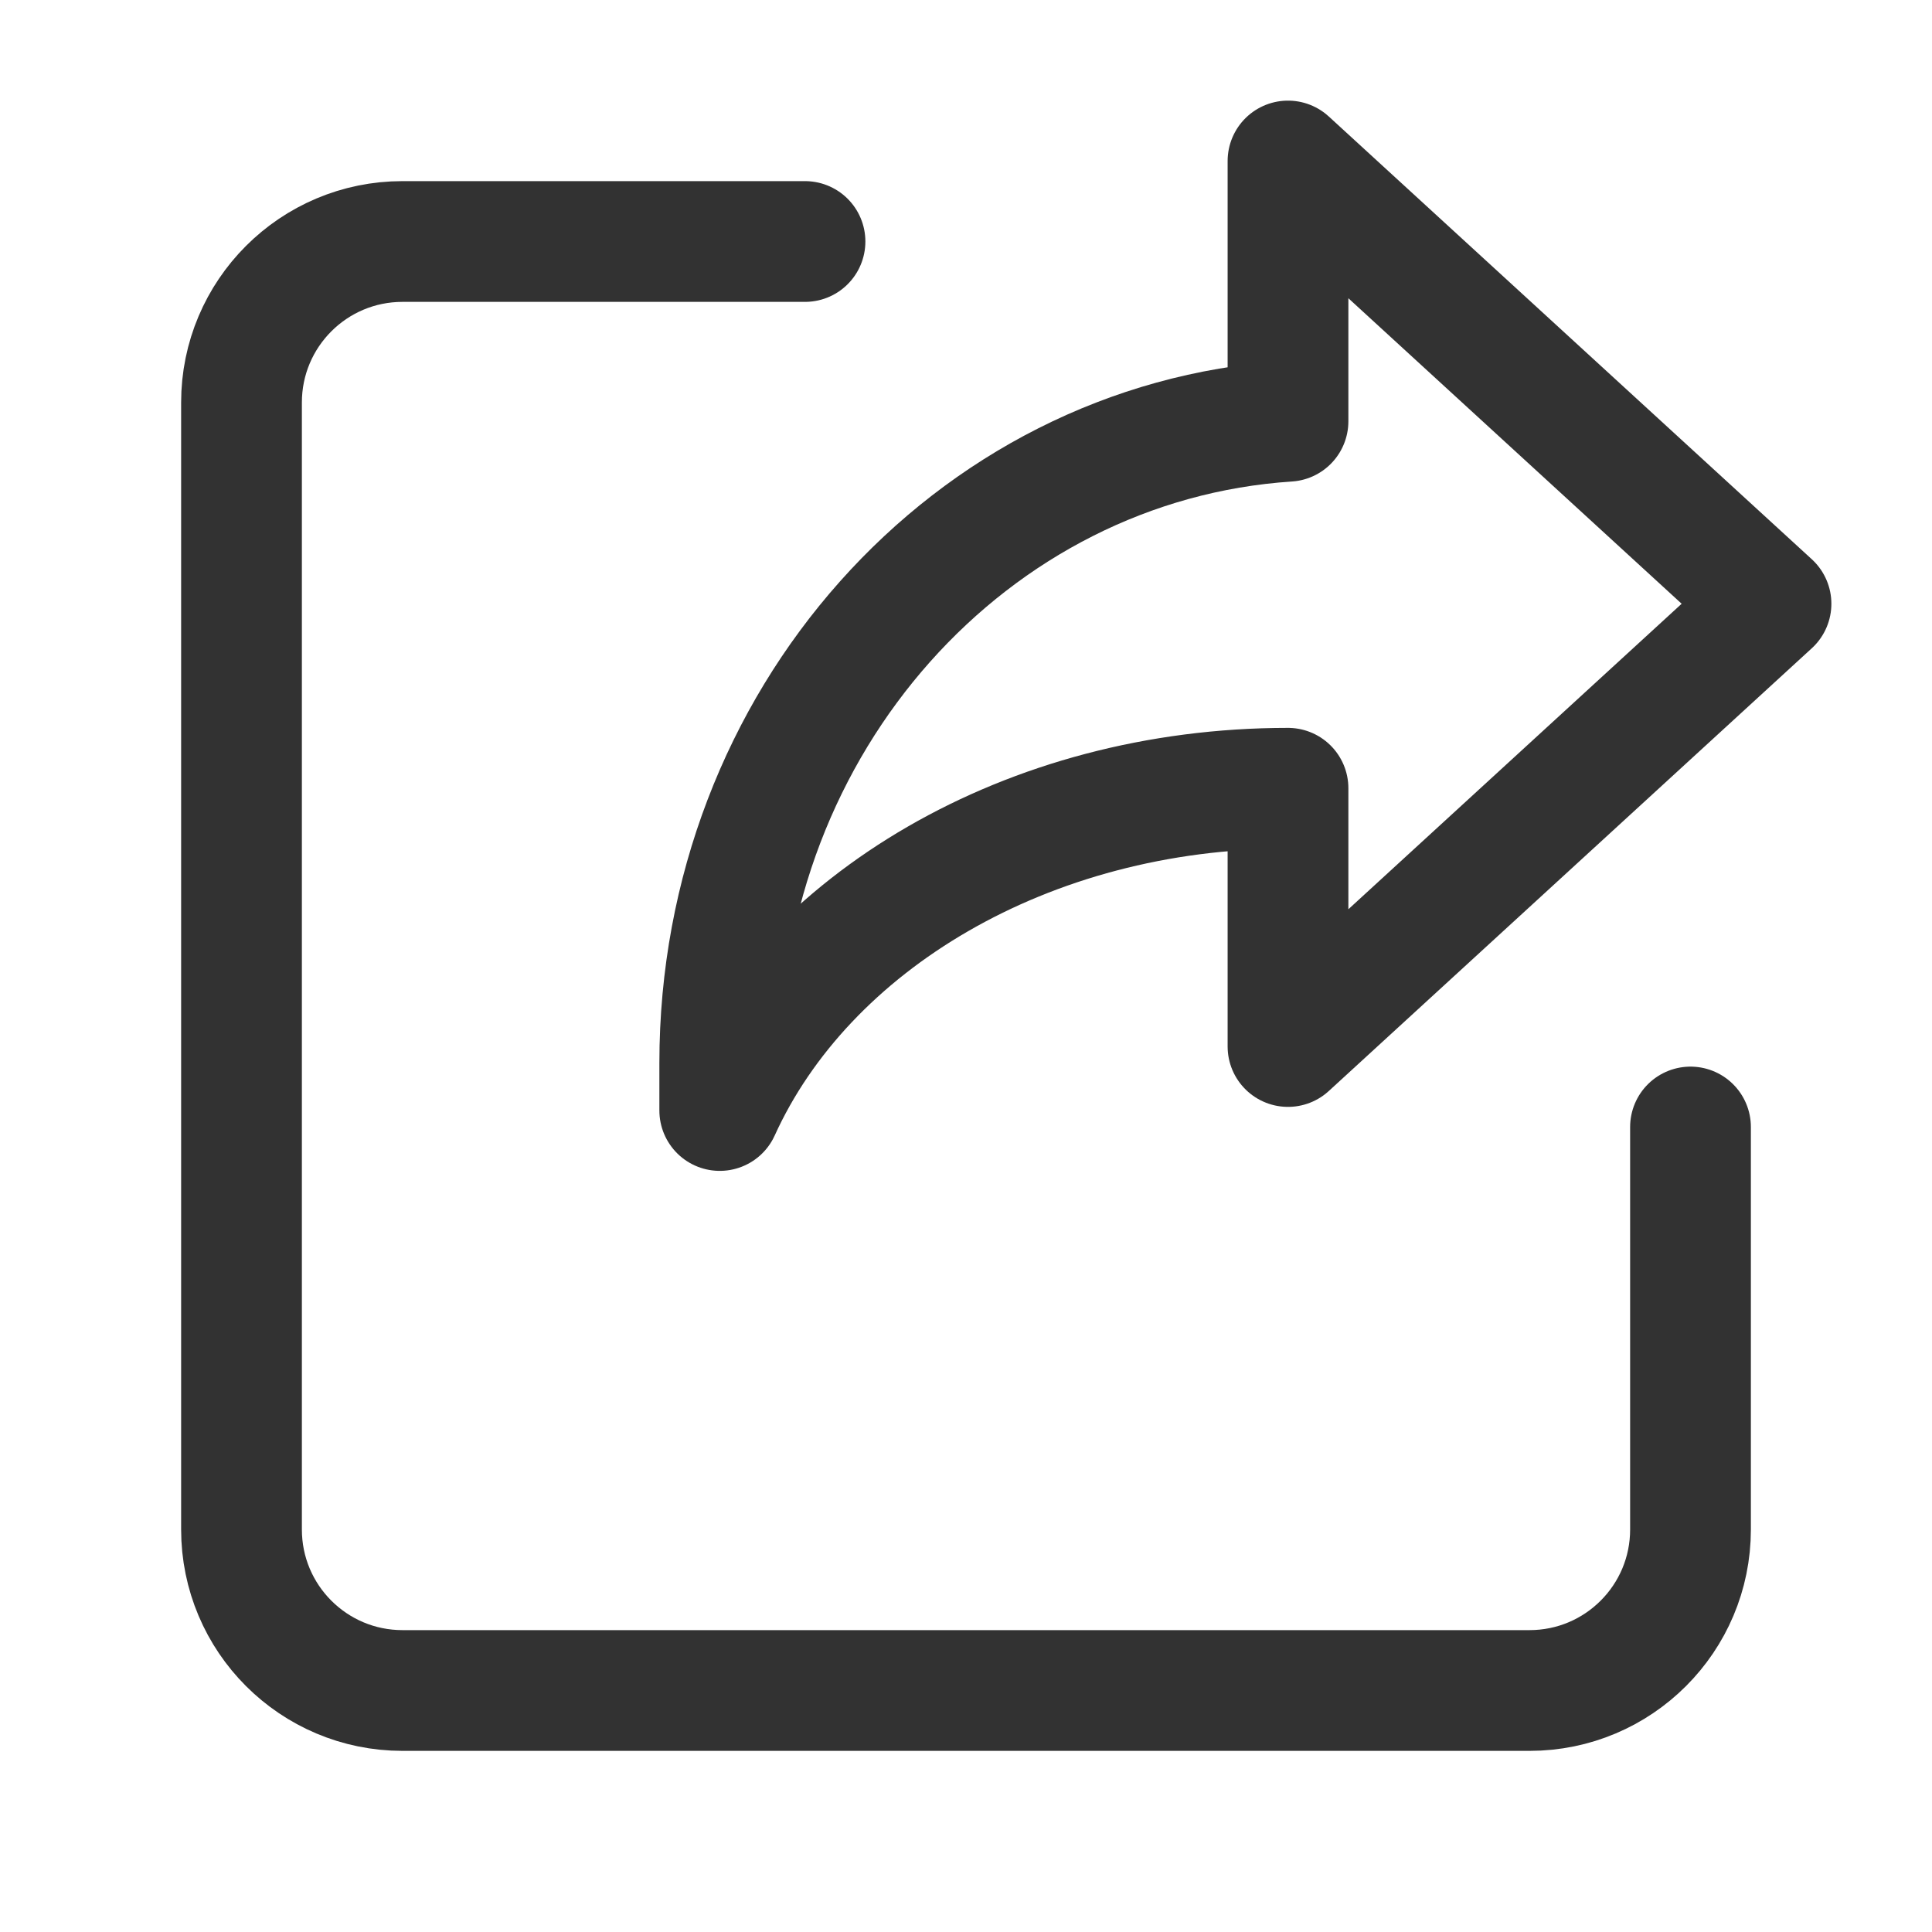 <?xml version="1.0" encoding="UTF-8"?><svg version="1.1" viewBox="0 0 24 24" xmlns="http://www.w3.org/2000/svg" xmlns:xlink="http://www.w3.org/1999/xlink"><g stroke-linecap="round" stroke-width="1.5" stroke="#323232" fill="none" stroke-linejoin="round"><path d="M10 3h-5c-1.105 0-2 .895-2 2v14c0 1.105.895 2 2 2h14c1.105 0 2-.895 2-2v-5"></path><path d="M16 9.792c-3.243 0-5.999 1.668-7.059 4.003v-.592c0-4.247 3.121-7.711 7.059-7.97v-3.233l6 5.5 -6 5.5v-3.208Z"></path></g><rect width="24" height="24" fill="none"></rect></svg>